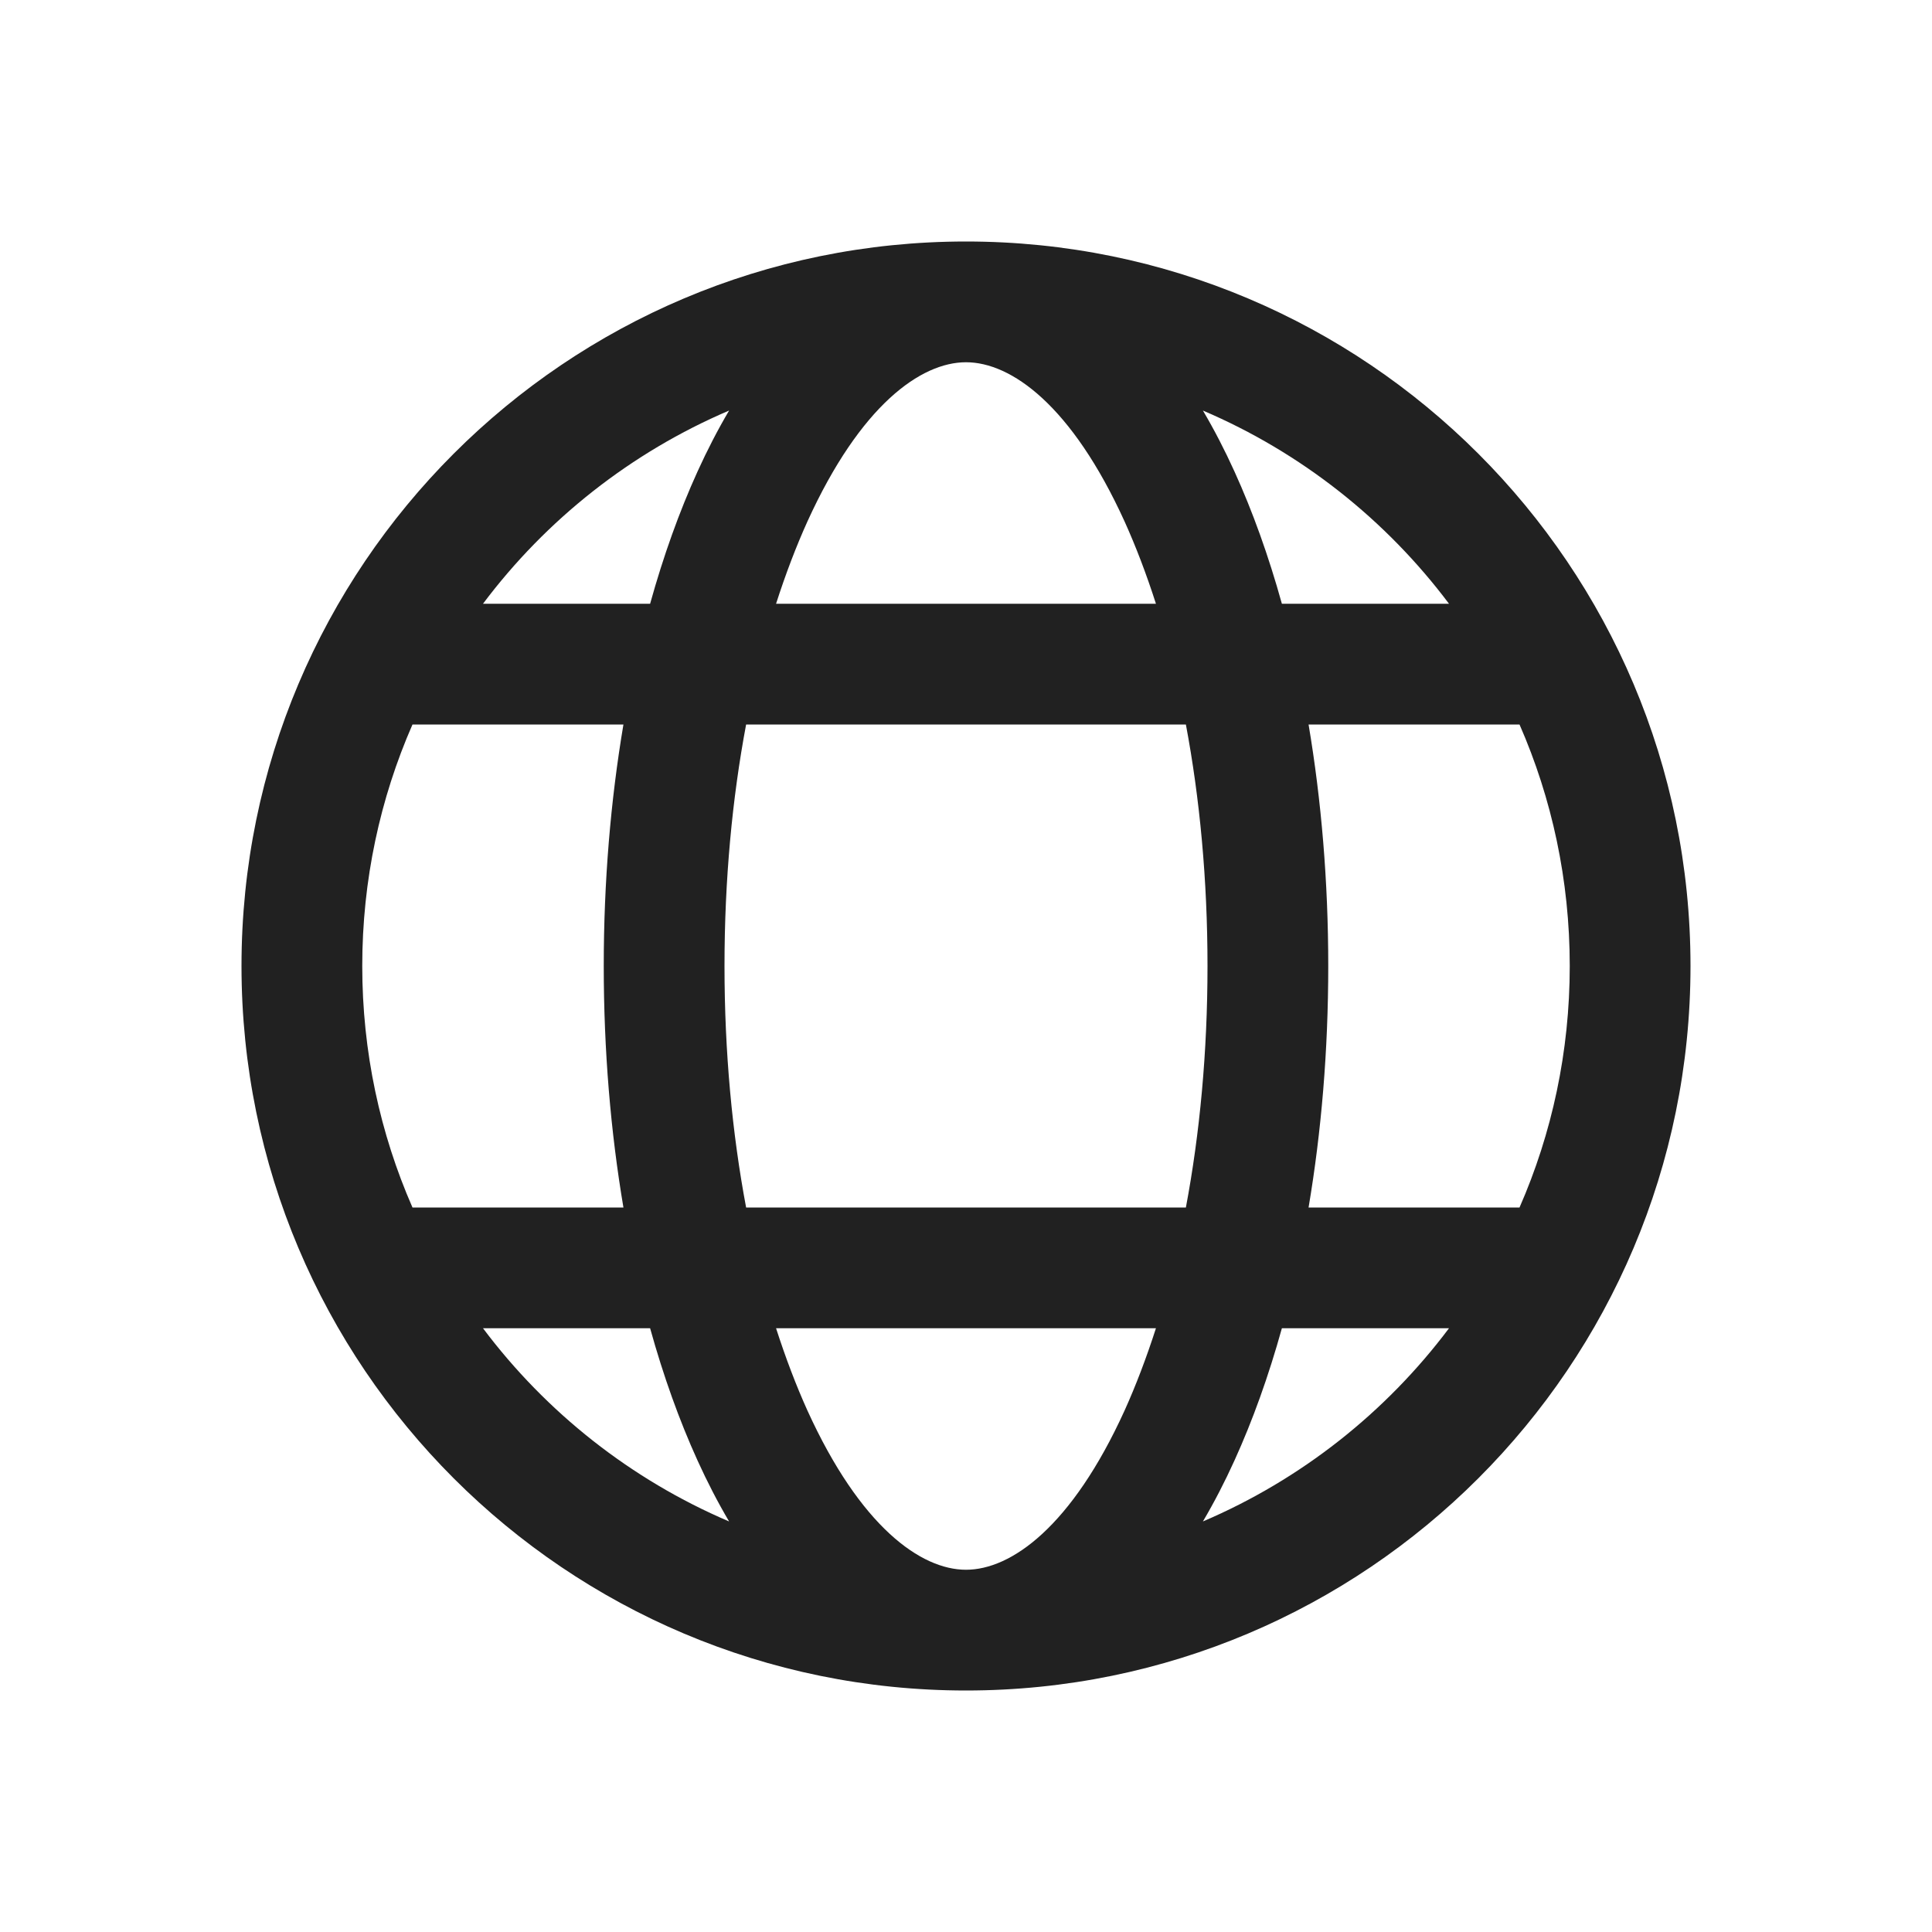 <svg width="16" height="16" viewBox="0 0 16 16" fill="none" xmlns="http://www.w3.org/2000/svg">
<path d="M8 14C11.314 14 14 11.314 14 8C14 4.686 11.314 2 8 2C4.686 2 2 4.686 2 8C2 11.314 4.686 14 8 14ZM8 3C8.374 3 8.875 3.356 9.313 4.318C9.407 4.526 9.494 4.754 9.573 5H6.427C6.506 4.754 6.593 4.526 6.687 4.318C7.125 3.356 7.626 3 8 3ZM5.777 3.904C5.626 4.236 5.494 4.604 5.384 5H4C4.523 4.303 5.225 3.747 6.038 3.4C5.943 3.561 5.856 3.73 5.777 3.904ZM5.163 6C5.057 6.628 5 7.301 5 8C5 8.699 5.057 9.373 5.163 10H3.416C3.148 9.388 3 8.711 3 8C3 7.289 3.148 6.612 3.416 6H5.163ZM5.384 11C5.494 11.396 5.626 11.764 5.777 12.096C5.856 12.27 5.943 12.439 6.038 12.6C5.225 12.253 4.523 11.697 4 11H5.384ZM6.427 11H9.573C9.494 11.245 9.407 11.474 9.313 11.682C8.875 12.644 8.374 13 8 13C7.626 13 7.125 12.644 6.687 11.682C6.593 11.474 6.506 11.245 6.427 11ZM9.821 10H6.179C6.064 9.389 6 8.714 6 8C6 7.286 6.064 6.611 6.179 6H9.821C9.936 6.611 10 7.286 10 8C10 8.714 9.936 9.389 9.821 10ZM10.616 11H12C11.477 11.697 10.775 12.253 9.962 12.6C10.057 12.439 10.144 12.27 10.223 12.096C10.374 11.764 10.506 11.396 10.616 11ZM12.584 10H10.837C10.943 9.373 11 8.699 11 8C11 7.301 10.943 6.628 10.837 6H12.584C12.852 6.612 13 7.289 13 8C13 8.711 12.852 9.388 12.584 10ZM9.962 3.4C10.775 3.747 11.477 4.303 12 5H10.616C10.506 4.604 10.374 4.236 10.223 3.904C10.144 3.73 10.057 3.561 9.962 3.4Z" fill="#212121"/>
</svg>
